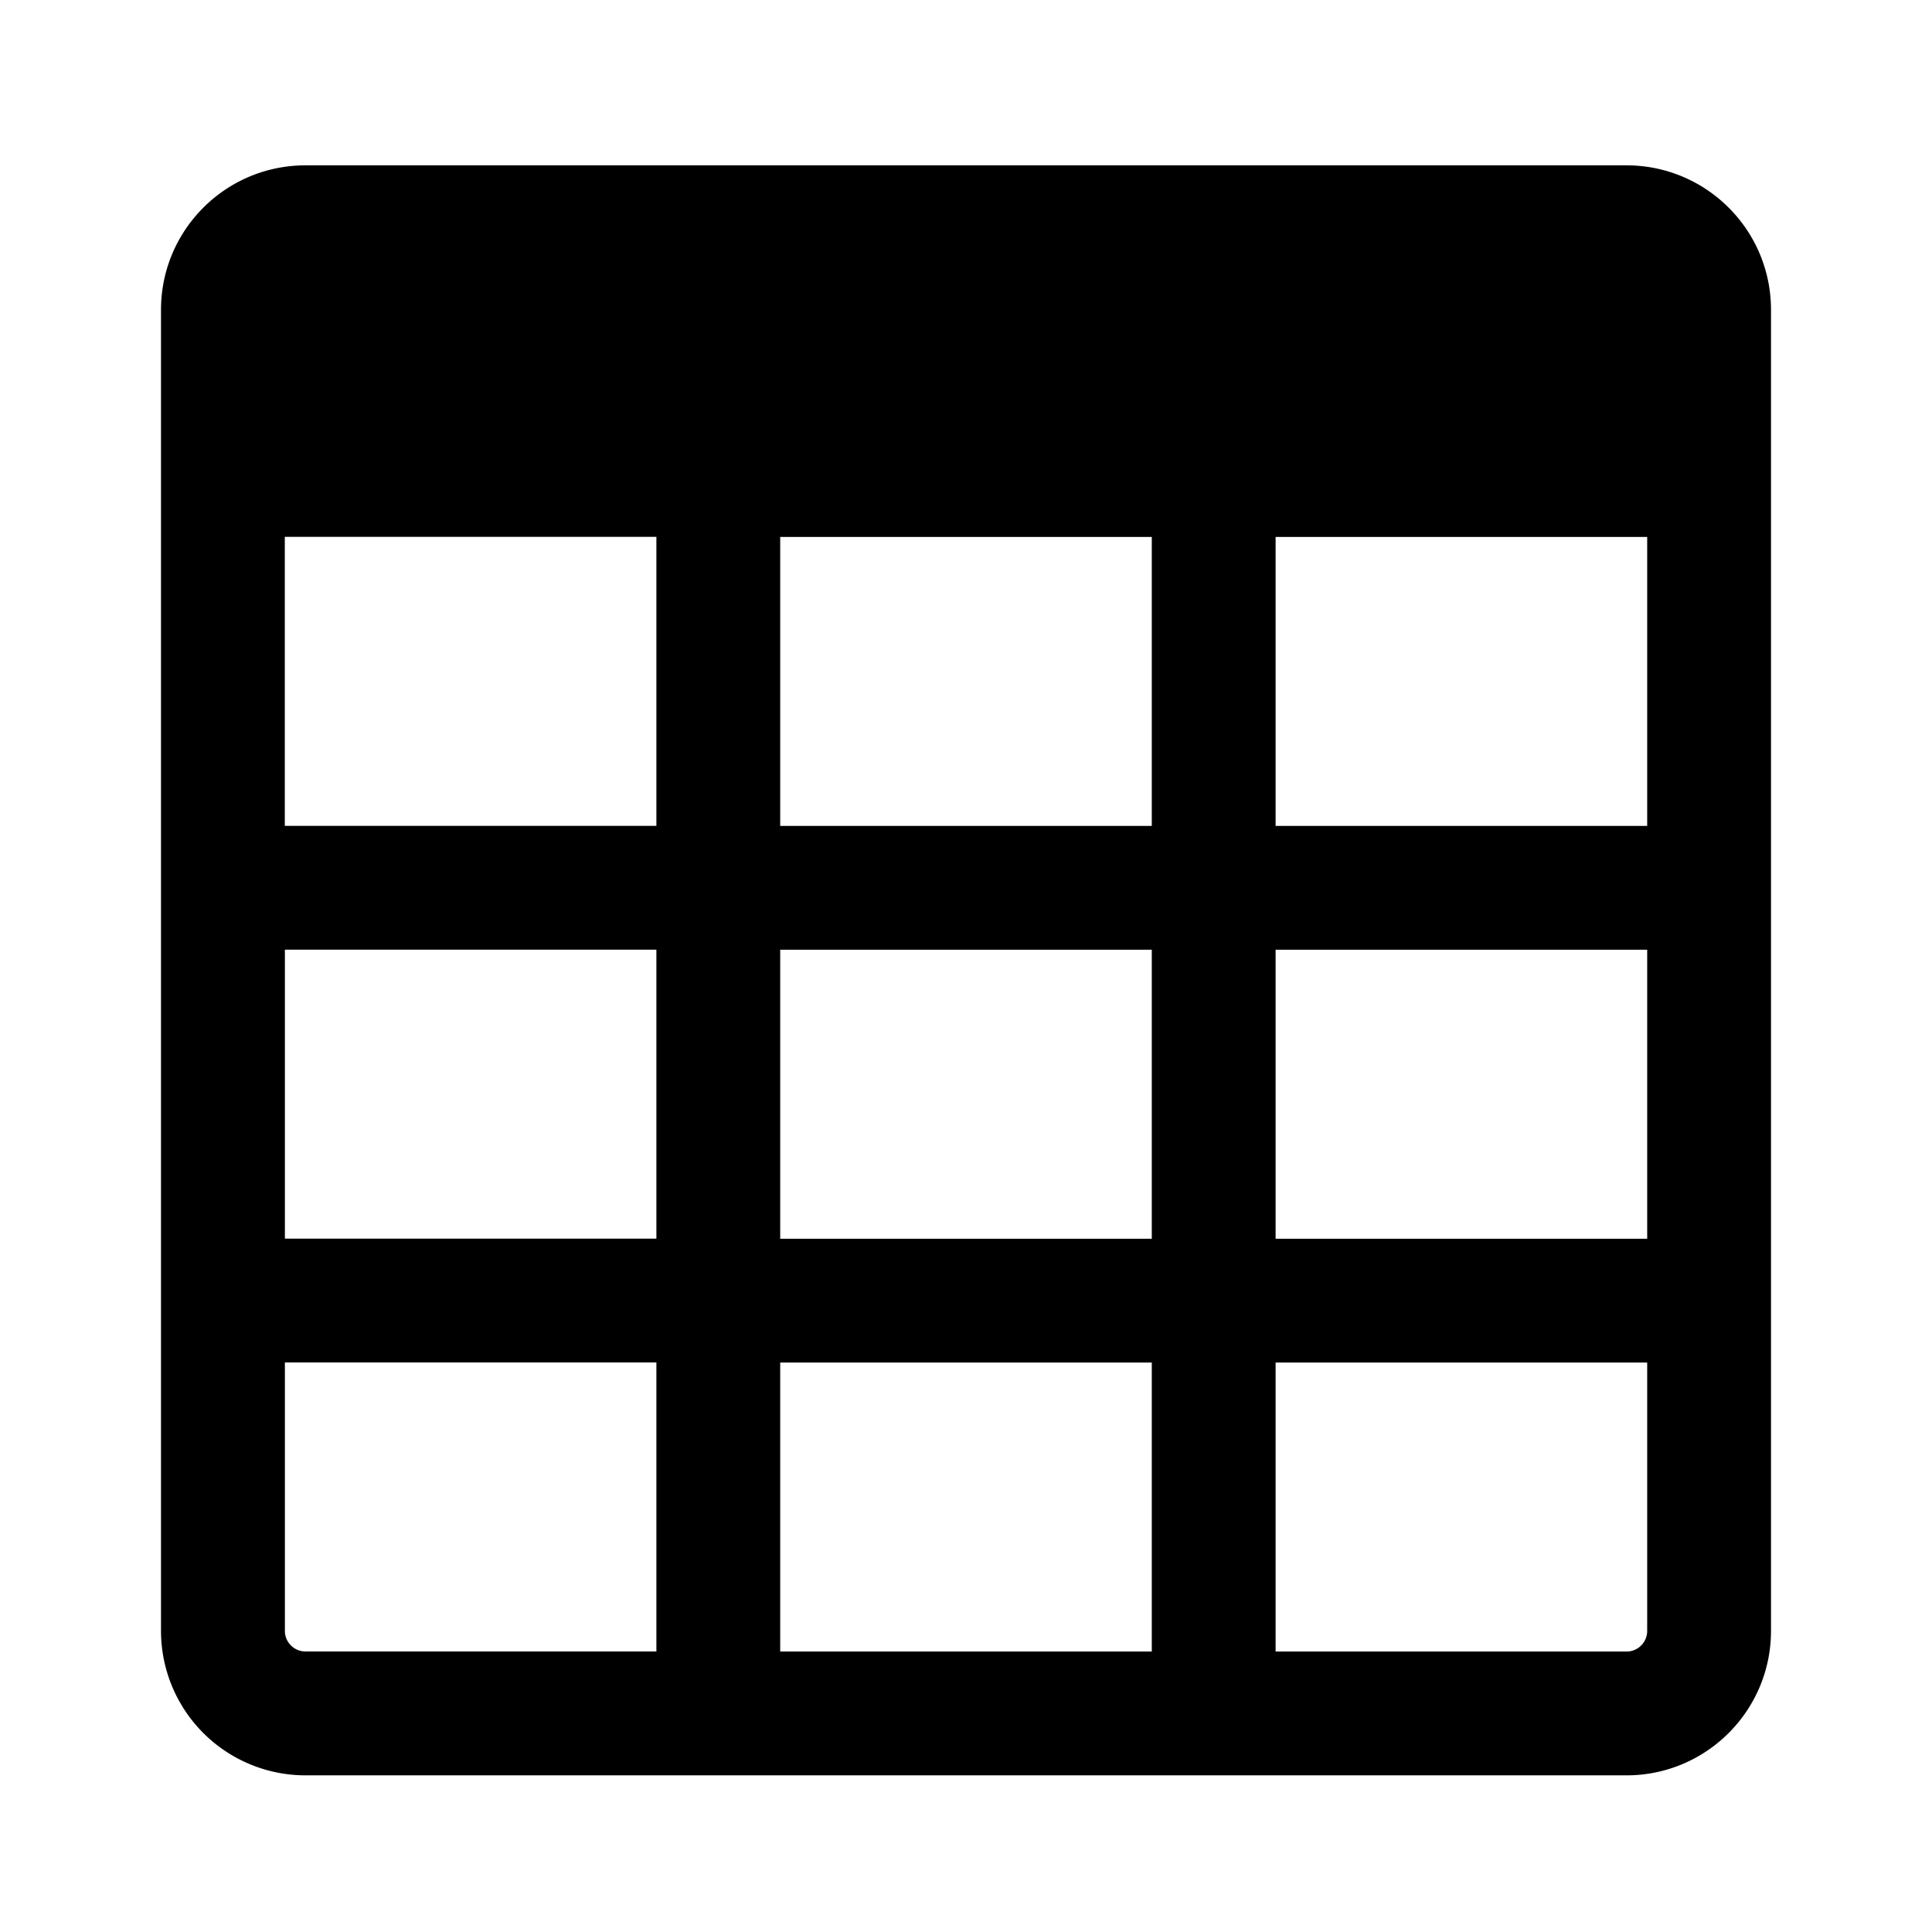 <svg xmlns="http://www.w3.org/2000/svg" width="24" height="24" fill="none" class="persona-icon" viewBox="0 0 24 24"><path fill="currentColor" fill-rule="evenodd" d="M2 3.849c0-.992.804-1.795 1.795-1.795h16.41c.991 0 1.795.803 1.795 1.795v16.41c0 .991-.804 1.795-1.795 1.795H3.795A1.795 1.795 0 0 1 2 20.259V3.849Zm1.538 2.82v3.59h4.616v-3.59H3.539Zm0 8.718h4.616v-3.59H3.539v3.59Zm4.616 5.128v-3.59H3.539v3.334c0 .142.114.256.256.256h4.359ZM9.692 6.67v3.59h4.616v-3.59H9.692Zm0 8.718h4.616v-3.59H9.692v3.59Zm4.616 5.128v-3.59H9.692v3.59h4.616ZM15.846 6.67v3.59h4.616v-3.59h-4.616Zm4.616 5.128h-4.616v3.59h4.616v-3.59Zm0 5.128h-4.616v3.59h4.36a.256.256 0 0 0 .256-.256v-3.334Z" clip-rule="evenodd"/></svg>